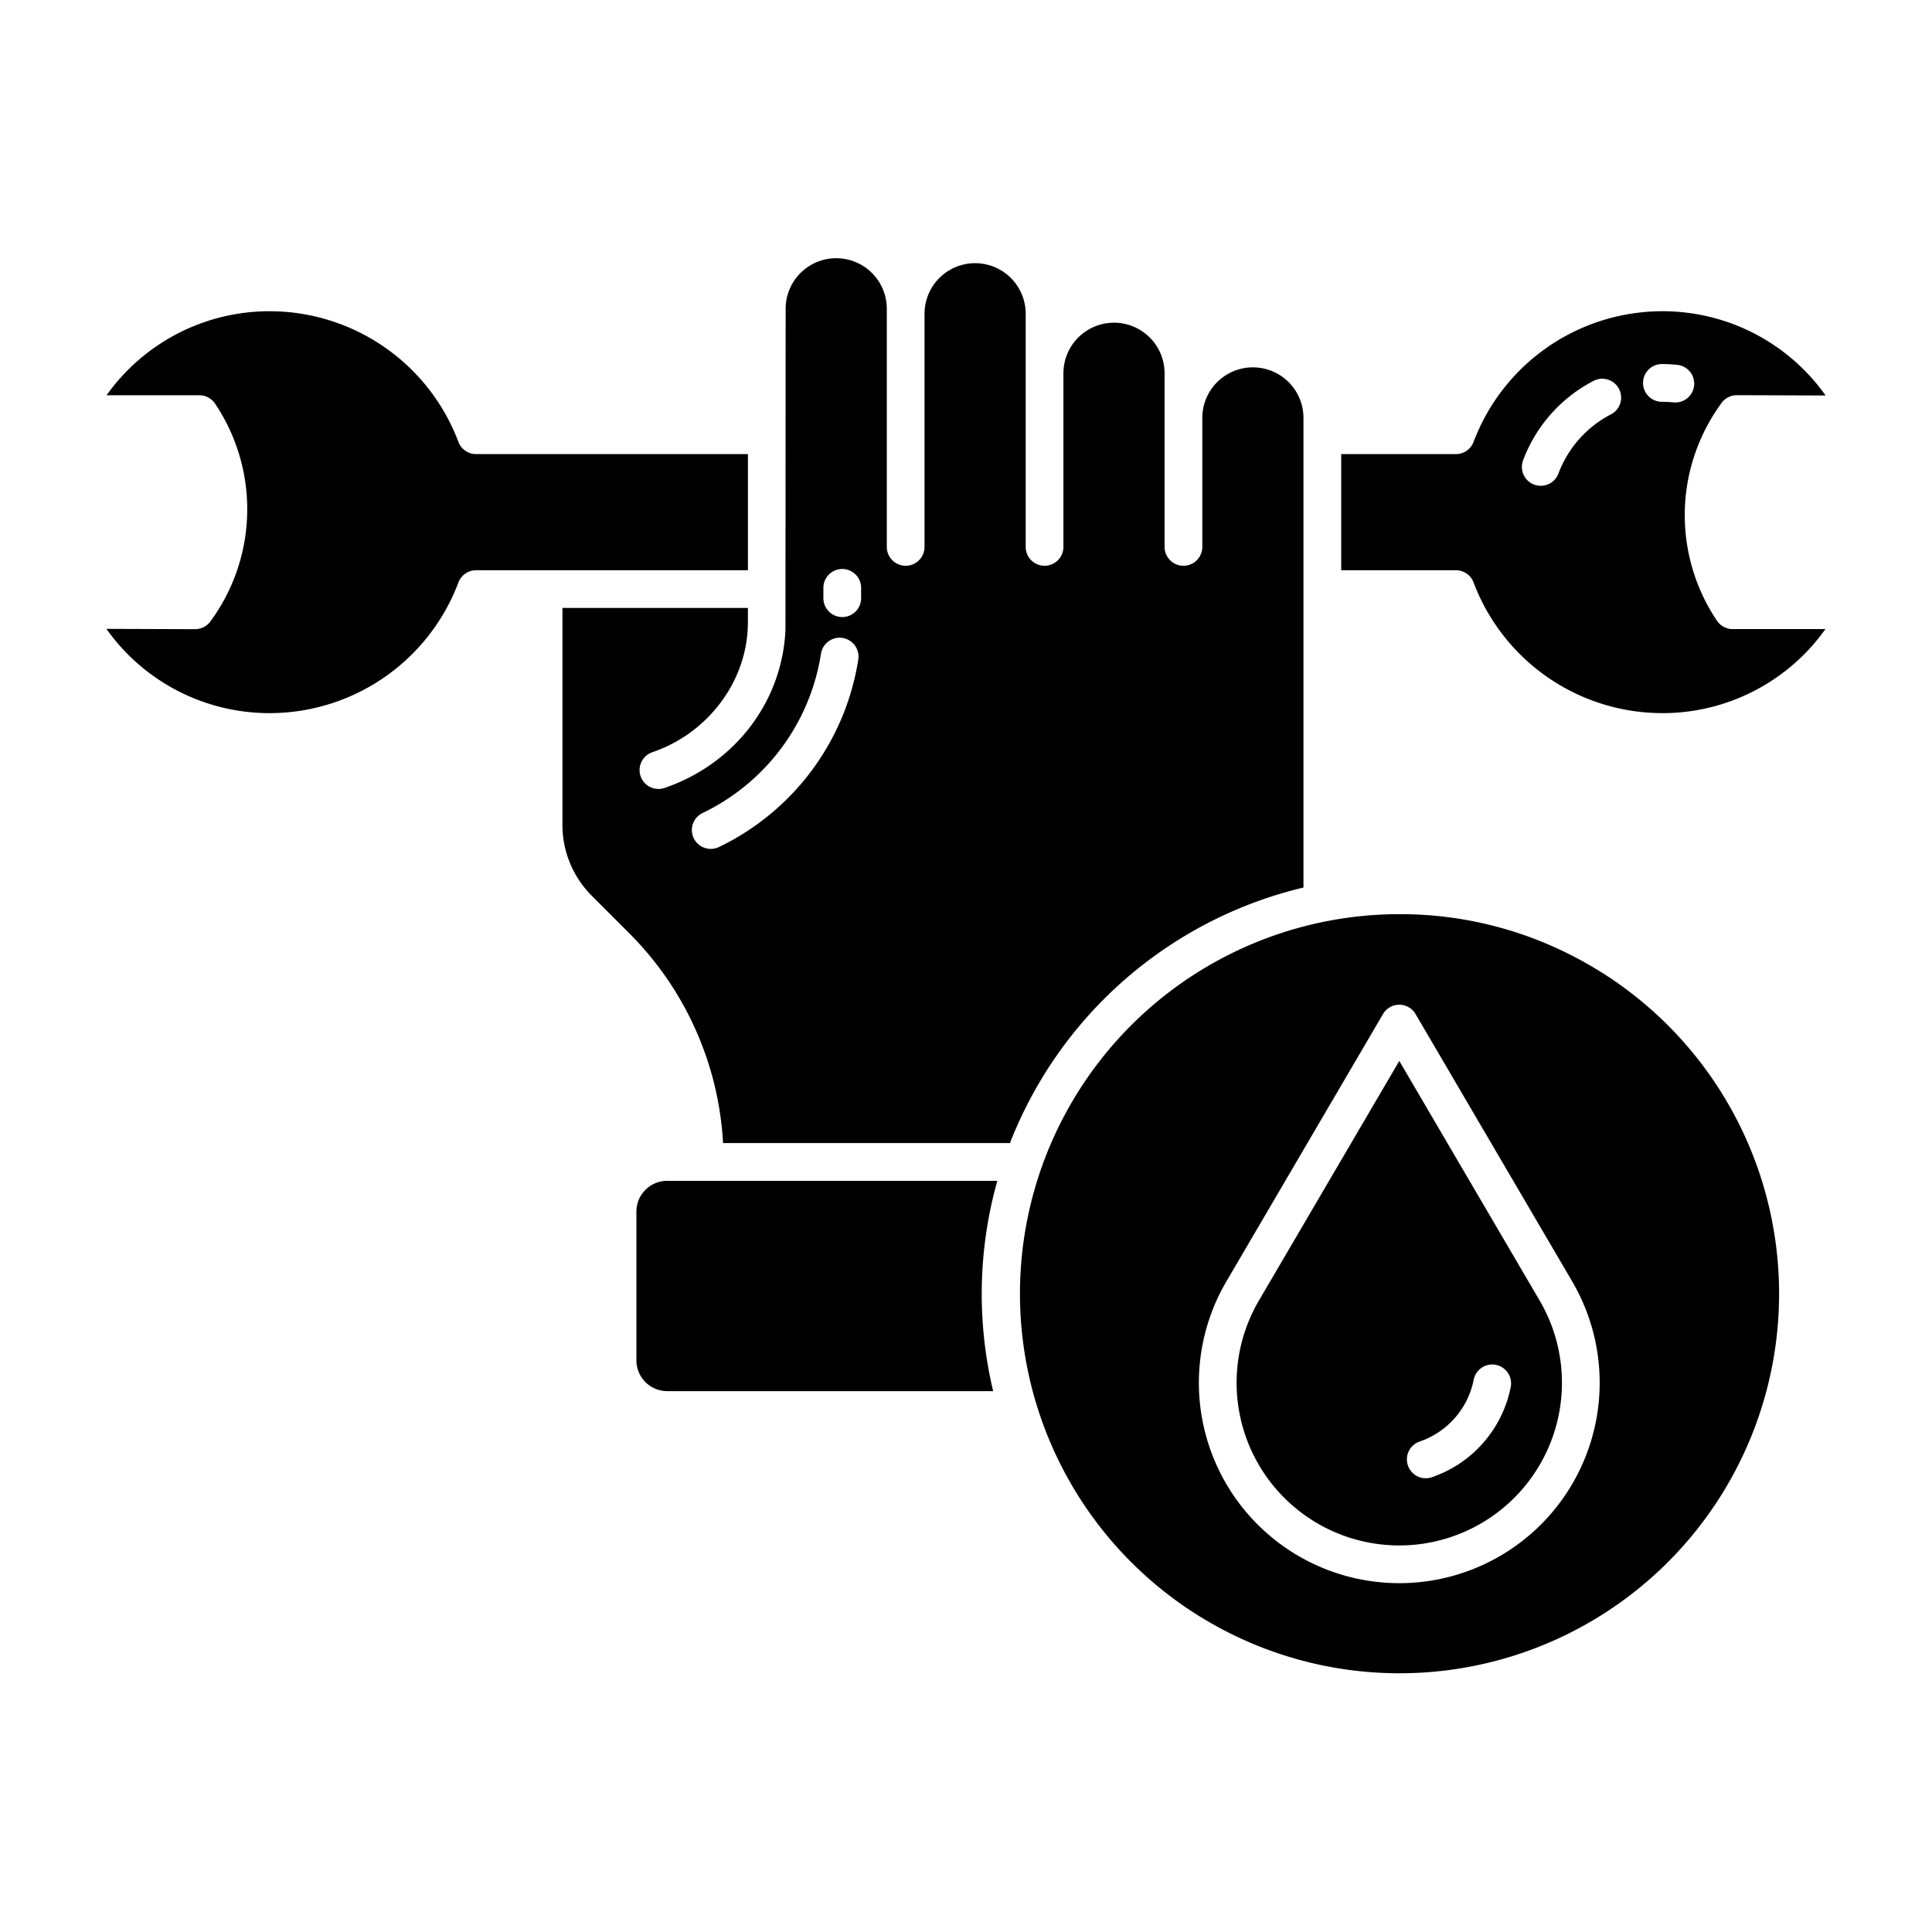 <?xml version="1.0"?>
<svg xmlns="http://www.w3.org/2000/svg" id="Layer_1" data-name="Layer 1" viewBox="0 0 512 512" width="512" height="512"><path d="M370.826,281.16l-37.2,63.5a43.11,43.11,0,0,0,67.681,52.273h0a43.125,43.125,0,0,0,6.715-52.273ZM400.335,367.7a31.807,31.807,0,0,1-20.8,23.757A5,5,0,1,1,376.288,382a21.806,21.806,0,0,0,14.245-16.279,5,5,0,1,1,9.8,1.979Z"/><path d="M415.931,252.907a99.605,99.605,0,0,0-45.1-10.647,100.588,100.588,0,1,0,45.1,10.647ZM408.38,404a53.11,53.11,0,0,1-83.38-64.4l41.511-70.865a5,5,0,0,1,8.629,0l41.512,70.865A53.128,53.128,0,0,1,408.38,404Z"/><path d="M345.433,235.205V110.756a13.4,13.4,0,0,0-26.807,0v34.178a5,5,0,0,1-10,0V98.925a13.4,13.4,0,0,0-26.807,0v46.009a5,5,0,1,1-10,0V83.151a13.4,13.4,0,0,0-26.807,0v61.783a5,5,0,1,1-10,0v-63.1a13.4,13.4,0,1,0-26.806,0l-.051,85.055c-.816,18.818-13.14,35.187-31.4,41.7l-.575.2a5,5,0,0,1-3.366-9.417l.578-.206c14.189-5.061,24.141-18.208,24.77-32.716q.042-.963.042-1.93v-3.406H149.052v57.426a26.561,26.561,0,0,0,7.831,18.905l9.724,9.725a85.288,85.288,0,0,1,25.011,55.759h76.03A111.1,111.1,0,0,1,345.433,235.205ZM227.458,174.75a66.52,66.52,0,0,1-36.916,49.712,5,5,0,0,1-4.374-8.993,56.523,56.523,0,0,0,31.4-42.215,5,5,0,1,1,9.887,1.5Zm.748-16.223a5,5,0,0,1-10,0v-2.739a5,5,0,0,1,10,0Z"/><path d="M456.176,106.861a5,5,0,0,1,4.1-2.133h.017l23.511.08A52.934,52.934,0,0,0,440.42,82.479a53.494,53.494,0,0,0-49.9,34.613,5,5,0,0,1-4.684,3.251h-30.4v30.778h30.4a5,5,0,0,1,4.684,3.251,53.493,53.493,0,0,0,49.9,34.614,52.949,52.949,0,0,0,43.338-22.273H459.166A5,5,0,0,1,455,164.485a50.151,50.151,0,0,1,.654-56.883Zm-29.251,2.944A29.242,29.242,0,0,0,413,125.489a5,5,0,1,1-9.368-3.5A39.236,39.236,0,0,1,422.3,100.939a5,5,0,0,1,4.628,8.866Zm22.03-7.636a5,5,0,0,1-4.968,4.491c-.17,0-.342-.009-.515-.026a30.088,30.088,0,0,0-3.052-.155,5,5,0,0,1,0-10,39.972,39.972,0,0,1,4.07.207A5,5,0,0,1,448.955,102.169Z"/><path d="M198.206,120.343H126.164a5,5,0,0,1-4.684-3.251,53.494,53.494,0,0,0-49.9-34.613,52.948,52.948,0,0,0-43.338,22.272H52.834A5,5,0,0,1,57,106.979a50.153,50.153,0,0,1-.654,56.884l-.518.74a5.077,5.077,0,0,1-4.114,2.134L28.2,166.656a52.935,52.935,0,0,0,43.381,22.33,53.493,53.493,0,0,0,49.9-34.614,5,5,0,0,1,4.684-3.251h72.042Z"/><path d="M176.8,312.936a8.154,8.154,0,0,0-8.146,8.145v39.436a8.155,8.155,0,0,0,8.146,8.145h86.4a110.868,110.868,0,0,1,1.1-55.726Z"/></svg>

